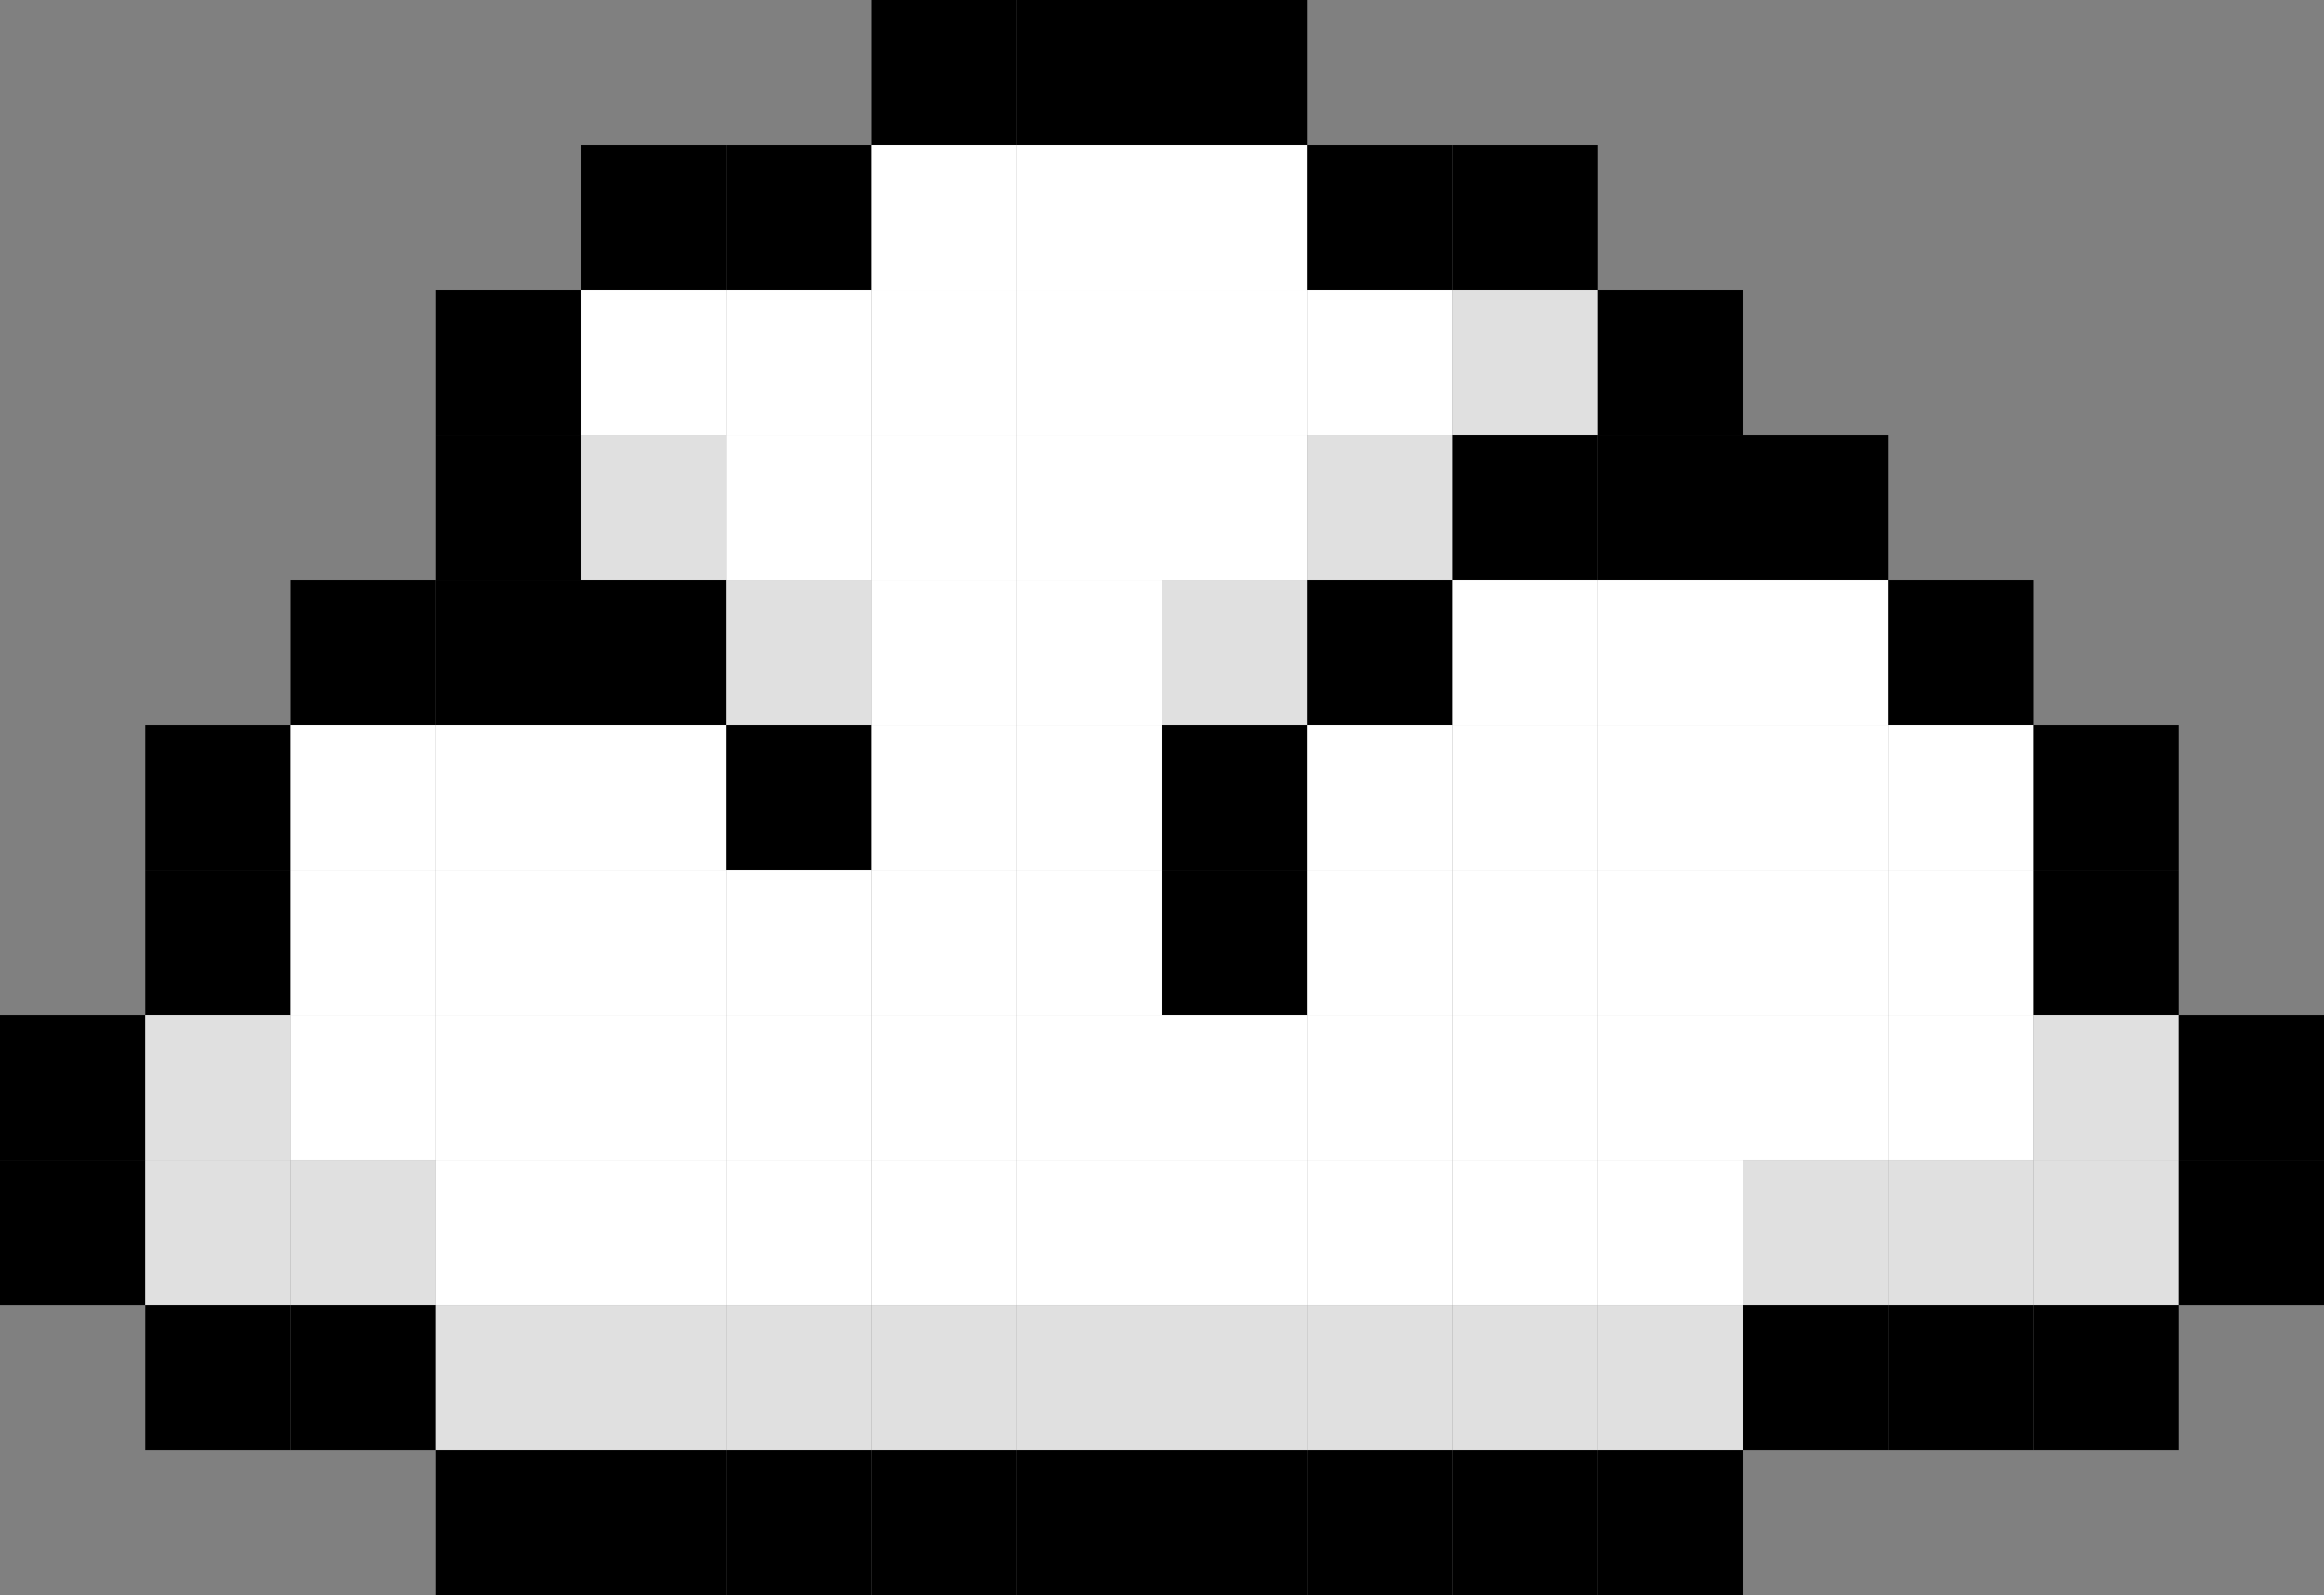 <svg width="118" height="81" viewBox="0 0 118 81" fill="none" xmlns="http://www.w3.org/2000/svg">
<rect x="0" y="0" width="118" height="81" fill="#808080" stroke="none"/>
<g clip-path="url(#clip0_14_40973)">
<path d="M51.625 0H44.25V7.364H51.625V0Z" fill="black"/>
<path d="M59 0H51.625V7.364H59V0Z" fill="black"/>
<path d="M66.375 0H59V7.364H66.375V0Z" fill="black"/>
<path d="M36.875 7.364H29.5V14.727H36.875V7.364Z" fill="black"/>
<path d="M44.25 7.364H36.875V14.727H44.25V7.364Z" fill="black"/>
<path d="M51.625 7.364H44.25V14.727H51.625V7.364Z" fill="white"/>
<path d="M59 7.364H51.625V14.727H59V7.364Z" fill="white"/>
<path d="M66.375 7.364H59V14.727H66.375V7.364Z" fill="white"/>
<path d="M73.75 7.364H66.375V14.727H73.75V7.364Z" fill="black"/>
<path d="M81.125 7.364H73.75V14.727H81.125V7.364Z" fill="black"/>
<path d="M29.5 14.727H22.125V22.091H29.5V14.727Z" fill="black"/>
<path d="M36.875 14.727H29.5V22.091H36.875V14.727Z" fill="white"/>
<path d="M44.25 14.727H36.875V22.091H44.25V14.727Z" fill="white"/>
<path d="M51.625 14.727H44.25V22.091H51.625V14.727Z" fill="white"/>
<path d="M59 14.727H51.625V22.091H59V14.727Z" fill="white"/>
<path d="M66.375 14.727H59V22.091H66.375V14.727Z" fill="white"/>
<path d="M73.75 14.727H66.375V22.091H73.75V14.727Z" fill="white"/>
<path d="M81.125 14.727H73.75V22.091H81.125V14.727Z" fill="#E0E0E0"/>
<path d="M88.5 14.727H81.125V22.091H88.5V14.727Z" fill="black"/>
<path d="M29.5 22.091H22.125V29.454H29.5V22.091Z" fill="black"/>
<path d="M36.875 22.091H29.5V29.454H36.875V22.091Z" fill="#E0E0E0"/>
<path d="M44.25 22.091H36.875V29.454H44.25V22.091Z" fill="white"/>
<path d="M51.625 22.091H44.25V29.454H51.625V22.091Z" fill="white"/>
<path d="M59 22.091H51.625V29.454H59V22.091Z" fill="white"/>
<path d="M66.375 22.091H59V29.454H66.375V22.091Z" fill="white"/>
<path d="M73.75 22.091H66.375V29.454H73.75V22.091Z" fill="#E0E0E0"/>
<path d="M81.125 22.091H73.75V29.454H81.125V22.091Z" fill="black"/>
<path d="M88.5 22.091H81.125V29.454H88.5V22.091Z" fill="black"/>
<path d="M95.875 22.091H88.5V29.454H95.875V22.091Z" fill="black"/>
<path d="M22.125 29.454H14.75V36.818H22.125V29.454Z" fill="black"/>
<path d="M29.5 29.454H22.125V36.818H29.5V29.454Z" fill="black"/>
<path d="M36.875 29.454H29.5V36.818H36.875V29.454Z" fill="black"/>
<path d="M44.25 29.454H36.875V36.818H44.25V29.454Z" fill="#E0E0E0"/>
<path d="M51.625 29.454H44.25V36.818H51.625V29.454Z" fill="white"/>
<path d="M59 29.454H51.625V36.818H59V29.454Z" fill="white"/>
<path d="M66.375 29.454H59V36.818H66.375V29.454Z" fill="#E0E0E0"/>
<path d="M73.75 29.454H66.375V36.818H73.75V29.454Z" fill="black"/>
<path d="M81.125 29.454H73.75V36.818H81.125V29.454Z" fill="white"/>
<path d="M88.5 29.454H81.125V36.818H88.5V29.454Z" fill="white"/>
<path d="M95.875 29.454H88.5V36.818H95.875V29.454Z" fill="white"/>
<path d="M103.25 29.454H95.875V36.818H103.25V29.454Z" fill="black"/>
<path d="M14.75 36.818H7.375V44.182H14.75V36.818Z" fill="black"/>
<path d="M22.125 36.818H14.75V44.182H22.125V36.818Z" fill="white"/>
<path d="M29.5 36.818H22.125V44.182H29.5V36.818Z" fill="white"/>
<path d="M36.875 36.818H29.5V44.182H36.875V36.818Z" fill="white"/>
<path d="M44.25 36.818H36.875V44.182H44.25V36.818Z" fill="black"/>
<path d="M51.625 36.818H44.25V44.182H51.625V36.818Z" fill="white"/>
<path d="M59 36.818H51.625V44.182H59V36.818Z" fill="white"/>
<path d="M66.375 36.818H59V44.182H66.375V36.818Z" fill="black"/>
<path d="M73.75 36.818H66.375V44.182H73.75V36.818Z" fill="white"/>
<path d="M81.125 36.818H73.75V44.182H81.125V36.818Z" fill="white"/>
<path d="M88.5 36.818H81.125V44.182H88.5V36.818Z" fill="white"/>
<path d="M95.875 36.818H88.5V44.182H95.875V36.818Z" fill="white"/>
<path d="M103.25 36.818H95.875V44.182H103.25V36.818Z" fill="white"/>
<path d="M110.625 36.818H103.25V44.182H110.625V36.818Z" fill="black"/>
<path d="M14.75 44.182H7.375V51.545H14.75V44.182Z" fill="black"/>
<path d="M22.125 44.182H14.75V51.545H22.125V44.182Z" fill="white"/>
<path d="M29.5 44.182H22.125V51.545H29.5V44.182Z" fill="white"/>
<path d="M36.875 44.182H29.5V51.545H36.875V44.182Z" fill="white"/>
<path d="M44.25 44.182H36.875V51.545H44.25V44.182Z" fill="white"/>
<path d="M51.625 44.182H44.25V51.545H51.625V44.182Z" fill="white"/>
<path d="M59 44.182H51.625V51.545H59V44.182Z" fill="white"/>
<path d="M66.375 44.182H59V51.545H66.375V44.182Z" fill="black"/>
<path d="M73.75 44.182H66.375V51.545H73.75V44.182Z" fill="white"/>
<path d="M81.125 44.182H73.75V51.545H81.125V44.182Z" fill="white"/>
<path d="M88.5 44.182H81.125V51.545H88.5V44.182Z" fill="white"/>
<path d="M95.875 44.182H88.5V51.545H95.875V44.182Z" fill="white"/>
<path d="M103.25 44.182H95.875V51.545H103.25V44.182Z" fill="white"/>
<path d="M110.625 44.182H103.25V51.545H110.625V44.182Z" fill="black"/>
<path d="M7.375 51.545H0V58.909H7.375V51.545Z" fill="black"/>
<path d="M14.75 51.545H7.375V58.909H14.75V51.545Z" fill="#E0E0E0"/>
<path d="M22.125 51.545H14.75V58.909H22.125V51.545Z" fill="white"/>
<path d="M29.5 51.545H22.125V58.909H29.5V51.545Z" fill="white"/>
<path d="M36.875 51.545H29.5V58.909H36.875V51.545Z" fill="white"/>
<path d="M44.25 51.545H36.875V58.909H44.25V51.545Z" fill="white"/>
<path d="M51.625 51.545H44.25V58.909H51.625V51.545Z" fill="white"/>
<path d="M59 51.545H51.625V58.909H59V51.545Z" fill="white"/>
<path d="M66.375 51.545H59V58.909H66.375V51.545Z" fill="white"/>
<path d="M73.75 51.545H66.375V58.909H73.75V51.545Z" fill="white"/>
<path d="M81.125 51.545H73.75V58.909H81.125V51.545Z" fill="white"/>
<path d="M88.5 51.545H81.125V58.909H88.5V51.545Z" fill="white"/>
<path d="M95.875 51.545H88.5V58.909H95.875V51.545Z" fill="white"/>
<path d="M103.25 51.545H95.875V58.909H103.25V51.545Z" fill="white"/>
<path d="M110.625 51.545H103.25V58.909H110.625V51.545Z" fill="#E0E0E0"/>
<path d="M118 51.545H110.625V58.909H118V51.545Z" fill="black"/>
<path d="M7.375 58.909H0V66.273H7.375V58.909Z" fill="black"/>
<path d="M14.75 58.909H7.375V66.273H14.75V58.909Z" fill="#E0E0E0"/>
<path d="M22.125 58.909H14.75V66.273H22.125V58.909Z" fill="#E0E0E0"/>
<path d="M29.5 58.909H22.125V66.273H29.5V58.909Z" fill="white"/>
<path d="M36.875 58.909H29.5V66.273H36.875V58.909Z" fill="white"/>
<path d="M44.25 58.909H36.875V66.273H44.25V58.909Z" fill="white"/>
<path d="M51.625 58.909H44.25V66.273H51.625V58.909Z" fill="white"/>
<path d="M59 58.909H51.625V66.273H59V58.909Z" fill="white"/>
<path d="M66.375 58.909H59V66.273H66.375V58.909Z" fill="white"/>
<path d="M73.75 58.909H66.375V66.273H73.75V58.909Z" fill="white"/>
<path d="M81.125 58.909H73.75V66.273H81.125V58.909Z" fill="white"/>
<path d="M88.5 58.909H81.125V66.273H88.5V58.909Z" fill="white"/>
<path d="M95.875 58.909H88.5V66.273H95.875V58.909Z" fill="#E0E0E0"/>
<path d="M103.25 58.909H95.875V66.273H103.25V58.909Z" fill="#E0E0E0"/>
<path d="M110.625 58.909H103.25V66.273H110.625V58.909Z" fill="#E0E0E0"/>
<path d="M118 58.909H110.625V66.273H118V58.909Z" fill="black"/>
<path d="M14.75 66.273H7.375V73.636H14.75V66.273Z" fill="black"/>
<path d="M22.125 66.273H14.75V73.636H22.125V66.273Z" fill="black"/>
<path d="M29.5 66.273H22.125V73.636H29.5V66.273Z" fill="#E0E0E0"/>
<path d="M36.875 66.273H29.5V73.636H36.875V66.273Z" fill="#E0E0E0"/>
<path d="M44.25 66.273H36.875V73.636H44.25V66.273Z" fill="#E0E0E0"/>
<path d="M51.625 66.273H44.25V73.636H51.625V66.273Z" fill="#E0E0E0"/>
<path d="M59 66.273H51.625V73.636H59V66.273Z" fill="#E0E0E0"/>
<path d="M66.375 66.273H59V73.636H66.375V66.273Z" fill="#E0E0E0"/>
<path d="M73.75 66.273H66.375V73.636H73.75V66.273Z" fill="#E0E0E0"/>
<path d="M81.125 66.273H73.75V73.636H81.125V66.273Z" fill="#E0E0E0"/>
<path d="M88.5 66.273H81.125V73.636H88.5V66.273Z" fill="#E0E0E0"/>
<path d="M95.875 66.273H88.5V73.636H95.875V66.273Z" fill="black"/>
<path d="M103.25 66.273H95.875V73.636H103.25V66.273Z" fill="black"/>
<path d="M110.625 66.273H103.25V73.636H110.625V66.273Z" fill="black"/>
<path d="M29.5 73.636H22.125V81H29.5V73.636Z" fill="black"/>
<path d="M36.875 73.636H29.5V81H36.875V73.636Z" fill="black"/>
<path d="M44.25 73.636H36.875V81H44.25V73.636Z" fill="black"/>
<path d="M51.625 73.636H44.25V81H51.625V73.636Z" fill="black"/>
<path d="M59 73.636H51.625V81H59V73.636Z" fill="black"/>
<path d="M66.375 73.636H59V81H66.375V73.636Z" fill="black"/>
<path d="M73.75 73.636H66.375V81H73.75V73.636Z" fill="black"/>
<path d="M81.125 73.636H73.75V81H81.125V73.636Z" fill="black"/>
<path d="M88.5 73.636H81.125V81H88.5V73.636Z" fill="black"/>
</g>
<defs>
<clipPath id="clip0_14_40973">
<rect width="118" height="81" fill="white"/>
</clipPath>
</defs>
</svg>
